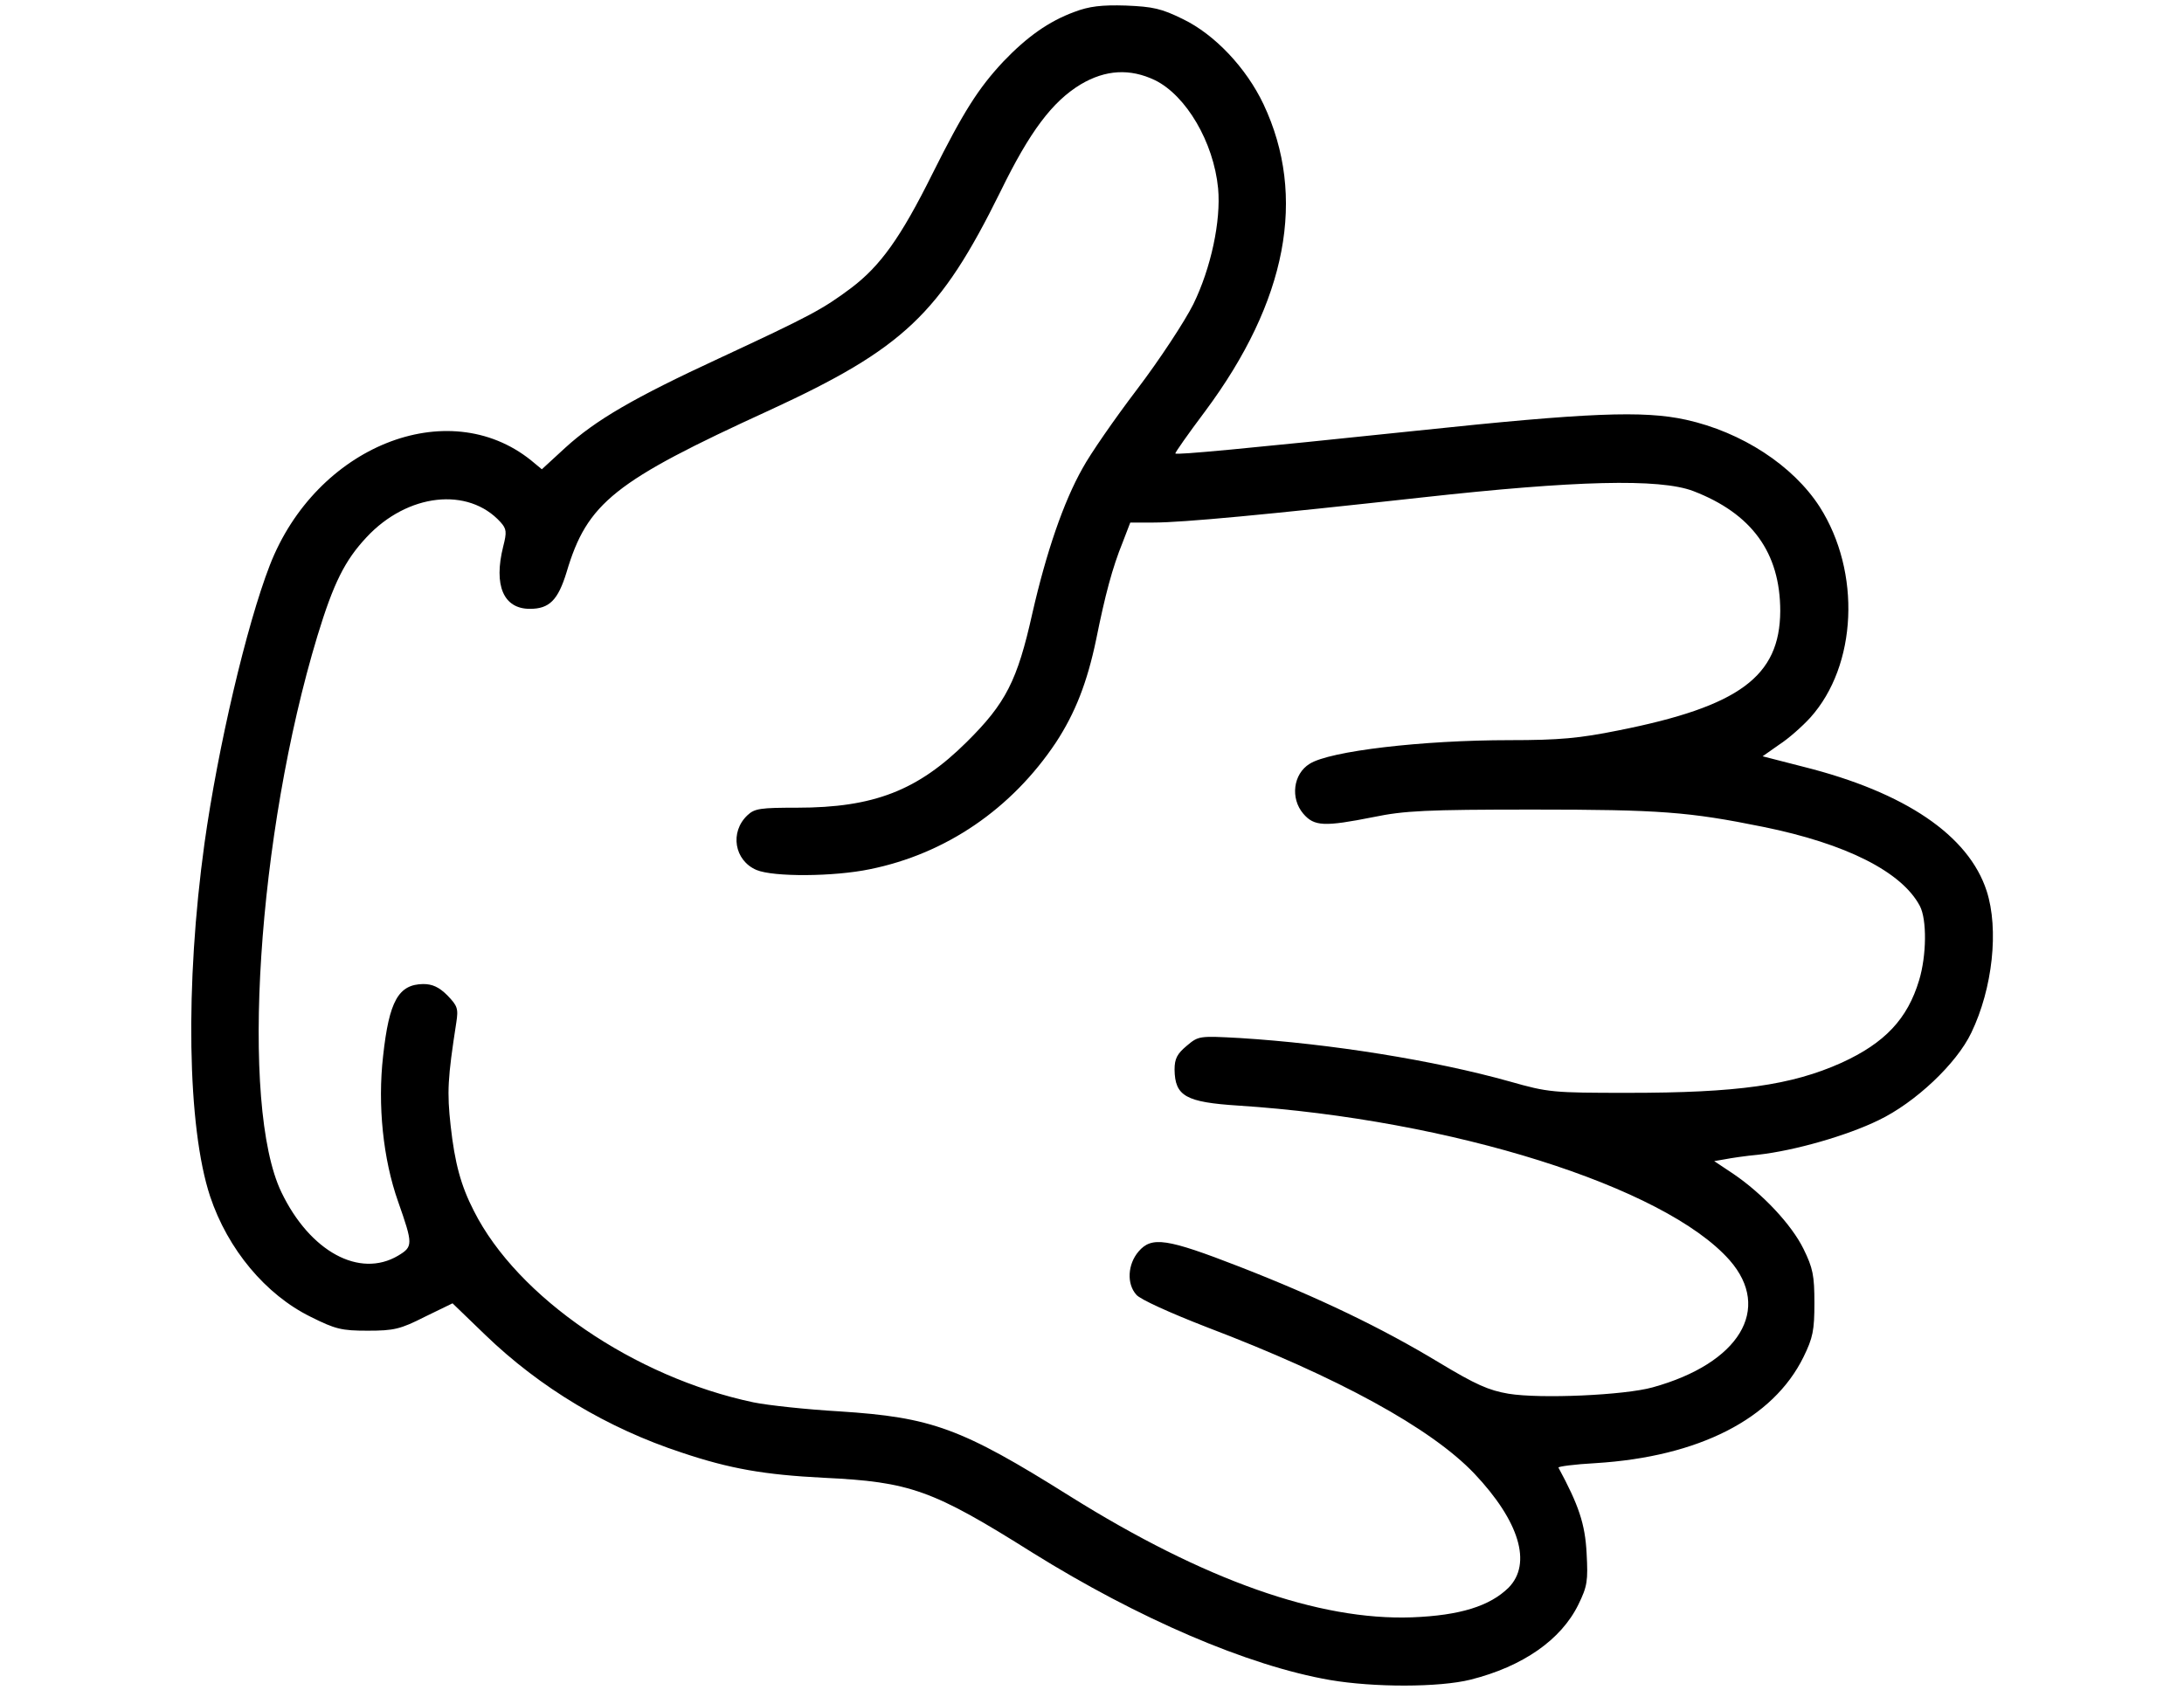 <svg width="93" height="72" viewBox="0 0 95 88" fill="none" xmlns="http://www.w3.org/2000/svg">
<path d="M46.582 0.621C45.254 1.109 44.121 1.91 42.871 3.219C41.582 4.605 40.82 5.797 39.199 9.039C37.539 12.379 36.484 13.844 34.961 14.996C33.496 16.09 32.891 16.422 28.105 18.648C23.633 20.719 21.66 21.871 20.078 23.316L18.867 24.43L18.301 23.961C13.965 20.484 7.109 23.238 4.707 29.43C3.496 32.555 2.012 38.883 1.309 43.902C0.293 51.266 0.41 58.668 1.602 62.281C2.52 65.035 4.492 67.398 6.836 68.551C8.125 69.195 8.438 69.273 9.805 69.273C11.172 69.273 11.504 69.195 12.774 68.551L14.219 67.848L15.918 69.488C18.77 72.242 22.285 74.352 26.152 75.621C28.652 76.461 30.449 76.773 33.535 76.93C38.047 77.144 39.199 77.555 44.414 80.836C49.902 84.254 55.605 86.715 59.883 87.457C62.168 87.848 65.567 87.848 67.207 87.438C69.922 86.754 71.914 85.367 72.813 83.531C73.281 82.574 73.32 82.301 73.242 80.856C73.164 79.332 72.832 78.356 71.777 76.402C71.738 76.344 72.617 76.227 73.711 76.168C79.082 75.836 82.949 73.863 84.531 70.641C85.02 69.644 85.098 69.254 85.098 67.828C85.098 66.402 85.02 66.012 84.531 65.016C83.906 63.746 82.402 62.145 80.879 61.109L79.883 60.445L80.449 60.348C80.742 60.289 81.523 60.172 82.168 60.113C84.082 59.898 86.797 59.117 88.438 58.316C90.352 57.398 92.5 55.367 93.262 53.766C94.375 51.461 94.707 48.375 94.063 46.383C93.125 43.492 89.824 41.246 84.531 39.918L82.402 39.371L83.262 38.766C83.75 38.453 84.473 37.809 84.883 37.359C87.324 34.645 87.539 29.781 85.371 26.383C83.984 24.234 81.328 22.496 78.418 21.852C76.192 21.363 73.32 21.48 64.434 22.418C55.293 23.375 51.934 23.688 51.836 23.609C51.816 23.57 52.5 22.594 53.379 21.422C57.656 15.68 58.691 10.23 56.426 5.426C55.527 3.531 53.887 1.793 52.227 0.992C51.113 0.445 50.684 0.348 49.258 0.289C48.008 0.25 47.344 0.328 46.582 0.621ZM50.781 4.176C52.402 4.977 53.828 7.398 54.063 9.801C54.219 11.5 53.691 13.961 52.773 15.836C52.324 16.734 51.016 18.727 49.844 20.27C48.672 21.812 47.402 23.648 47.012 24.371C46.016 26.129 45.117 28.766 44.395 31.93C43.613 35.445 43.008 36.617 40.977 38.629C38.438 41.148 36.152 42.047 32.148 42.047C30.254 42.047 29.942 42.086 29.57 42.438C28.633 43.316 28.887 44.801 30.039 45.289C30.918 45.66 34.063 45.641 35.938 45.25C39.902 44.449 43.32 42.105 45.625 38.648C46.621 37.125 47.246 35.543 47.715 33.297C48.184 30.973 48.555 29.566 49.102 28.219L49.492 27.203H50.703C52.227 27.203 56.543 26.793 64.688 25.895C72.637 25.016 77.031 24.898 78.789 25.562C81.836 26.734 83.32 28.766 83.32 31.812C83.301 35.211 81.192 36.773 74.902 38.023C72.871 38.434 71.817 38.531 69.238 38.531C64.688 38.531 59.863 39.098 58.828 39.762C57.969 40.289 57.813 41.559 58.496 42.359C59.063 43.023 59.59 43.043 62.148 42.535C63.75 42.203 64.902 42.145 70.449 42.145C77.051 42.145 78.574 42.262 82.422 43.043C86.758 43.922 89.648 45.387 90.586 47.164C90.957 47.867 90.938 49.742 90.547 51.031C89.942 53.043 88.77 54.293 86.504 55.328C83.887 56.5 81.094 56.891 75.391 56.891C71.484 56.891 71.25 56.871 69.258 56.305C65.293 55.191 59.883 54.332 55.215 54.039C53.066 53.922 53.047 53.922 52.422 54.449C51.934 54.859 51.797 55.113 51.797 55.68C51.816 57.066 52.383 57.379 55.117 57.555C66.192 58.277 77.305 61.773 80.684 65.602C82.91 68.141 81.192 70.973 76.68 72.223C75.215 72.633 70.84 72.828 69.18 72.555C68.145 72.379 67.481 72.086 65.567 70.934C62.598 69.137 59.316 67.555 55.156 65.934C51.387 64.469 50.605 64.352 49.922 65.152C49.355 65.816 49.297 66.832 49.805 67.398C49.98 67.633 51.582 68.356 53.496 69.098C60.313 71.695 65.156 74.352 67.402 76.715C69.746 79.195 70.41 81.402 69.18 82.652C68.203 83.609 66.66 84.098 64.16 84.195C59.316 84.371 53.34 82.262 46.348 77.887C40.684 74.332 39.16 73.785 34.355 73.473C32.656 73.375 30.645 73.16 29.883 73.004C23.672 71.695 17.598 67.535 15.332 63.043C14.649 61.715 14.336 60.543 14.121 58.609C13.926 56.852 13.965 56.129 14.414 53.238C14.531 52.496 14.473 52.359 13.945 51.812C13.516 51.383 13.164 51.227 12.695 51.227C11.406 51.246 10.918 52.105 10.605 54.977C10.313 57.535 10.605 60.348 11.387 62.555C12.168 64.781 12.168 64.898 11.387 65.367C9.375 66.559 6.797 65.152 5.313 62.066C3.145 57.555 4.063 43.414 7.188 33.102C8.027 30.348 8.613 29.176 9.746 27.965C11.875 25.68 15.039 25.328 16.719 27.184C17.031 27.535 17.051 27.691 16.855 28.453C16.348 30.484 16.875 31.695 18.242 31.695C19.258 31.695 19.707 31.246 20.156 29.781C21.23 26.168 22.637 25.055 30.703 21.363C37.695 18.141 39.59 16.344 42.734 9.977C44.258 6.852 45.43 5.289 46.914 4.391C48.203 3.629 49.473 3.551 50.781 4.176Z" fill="black"/>
</svg>
